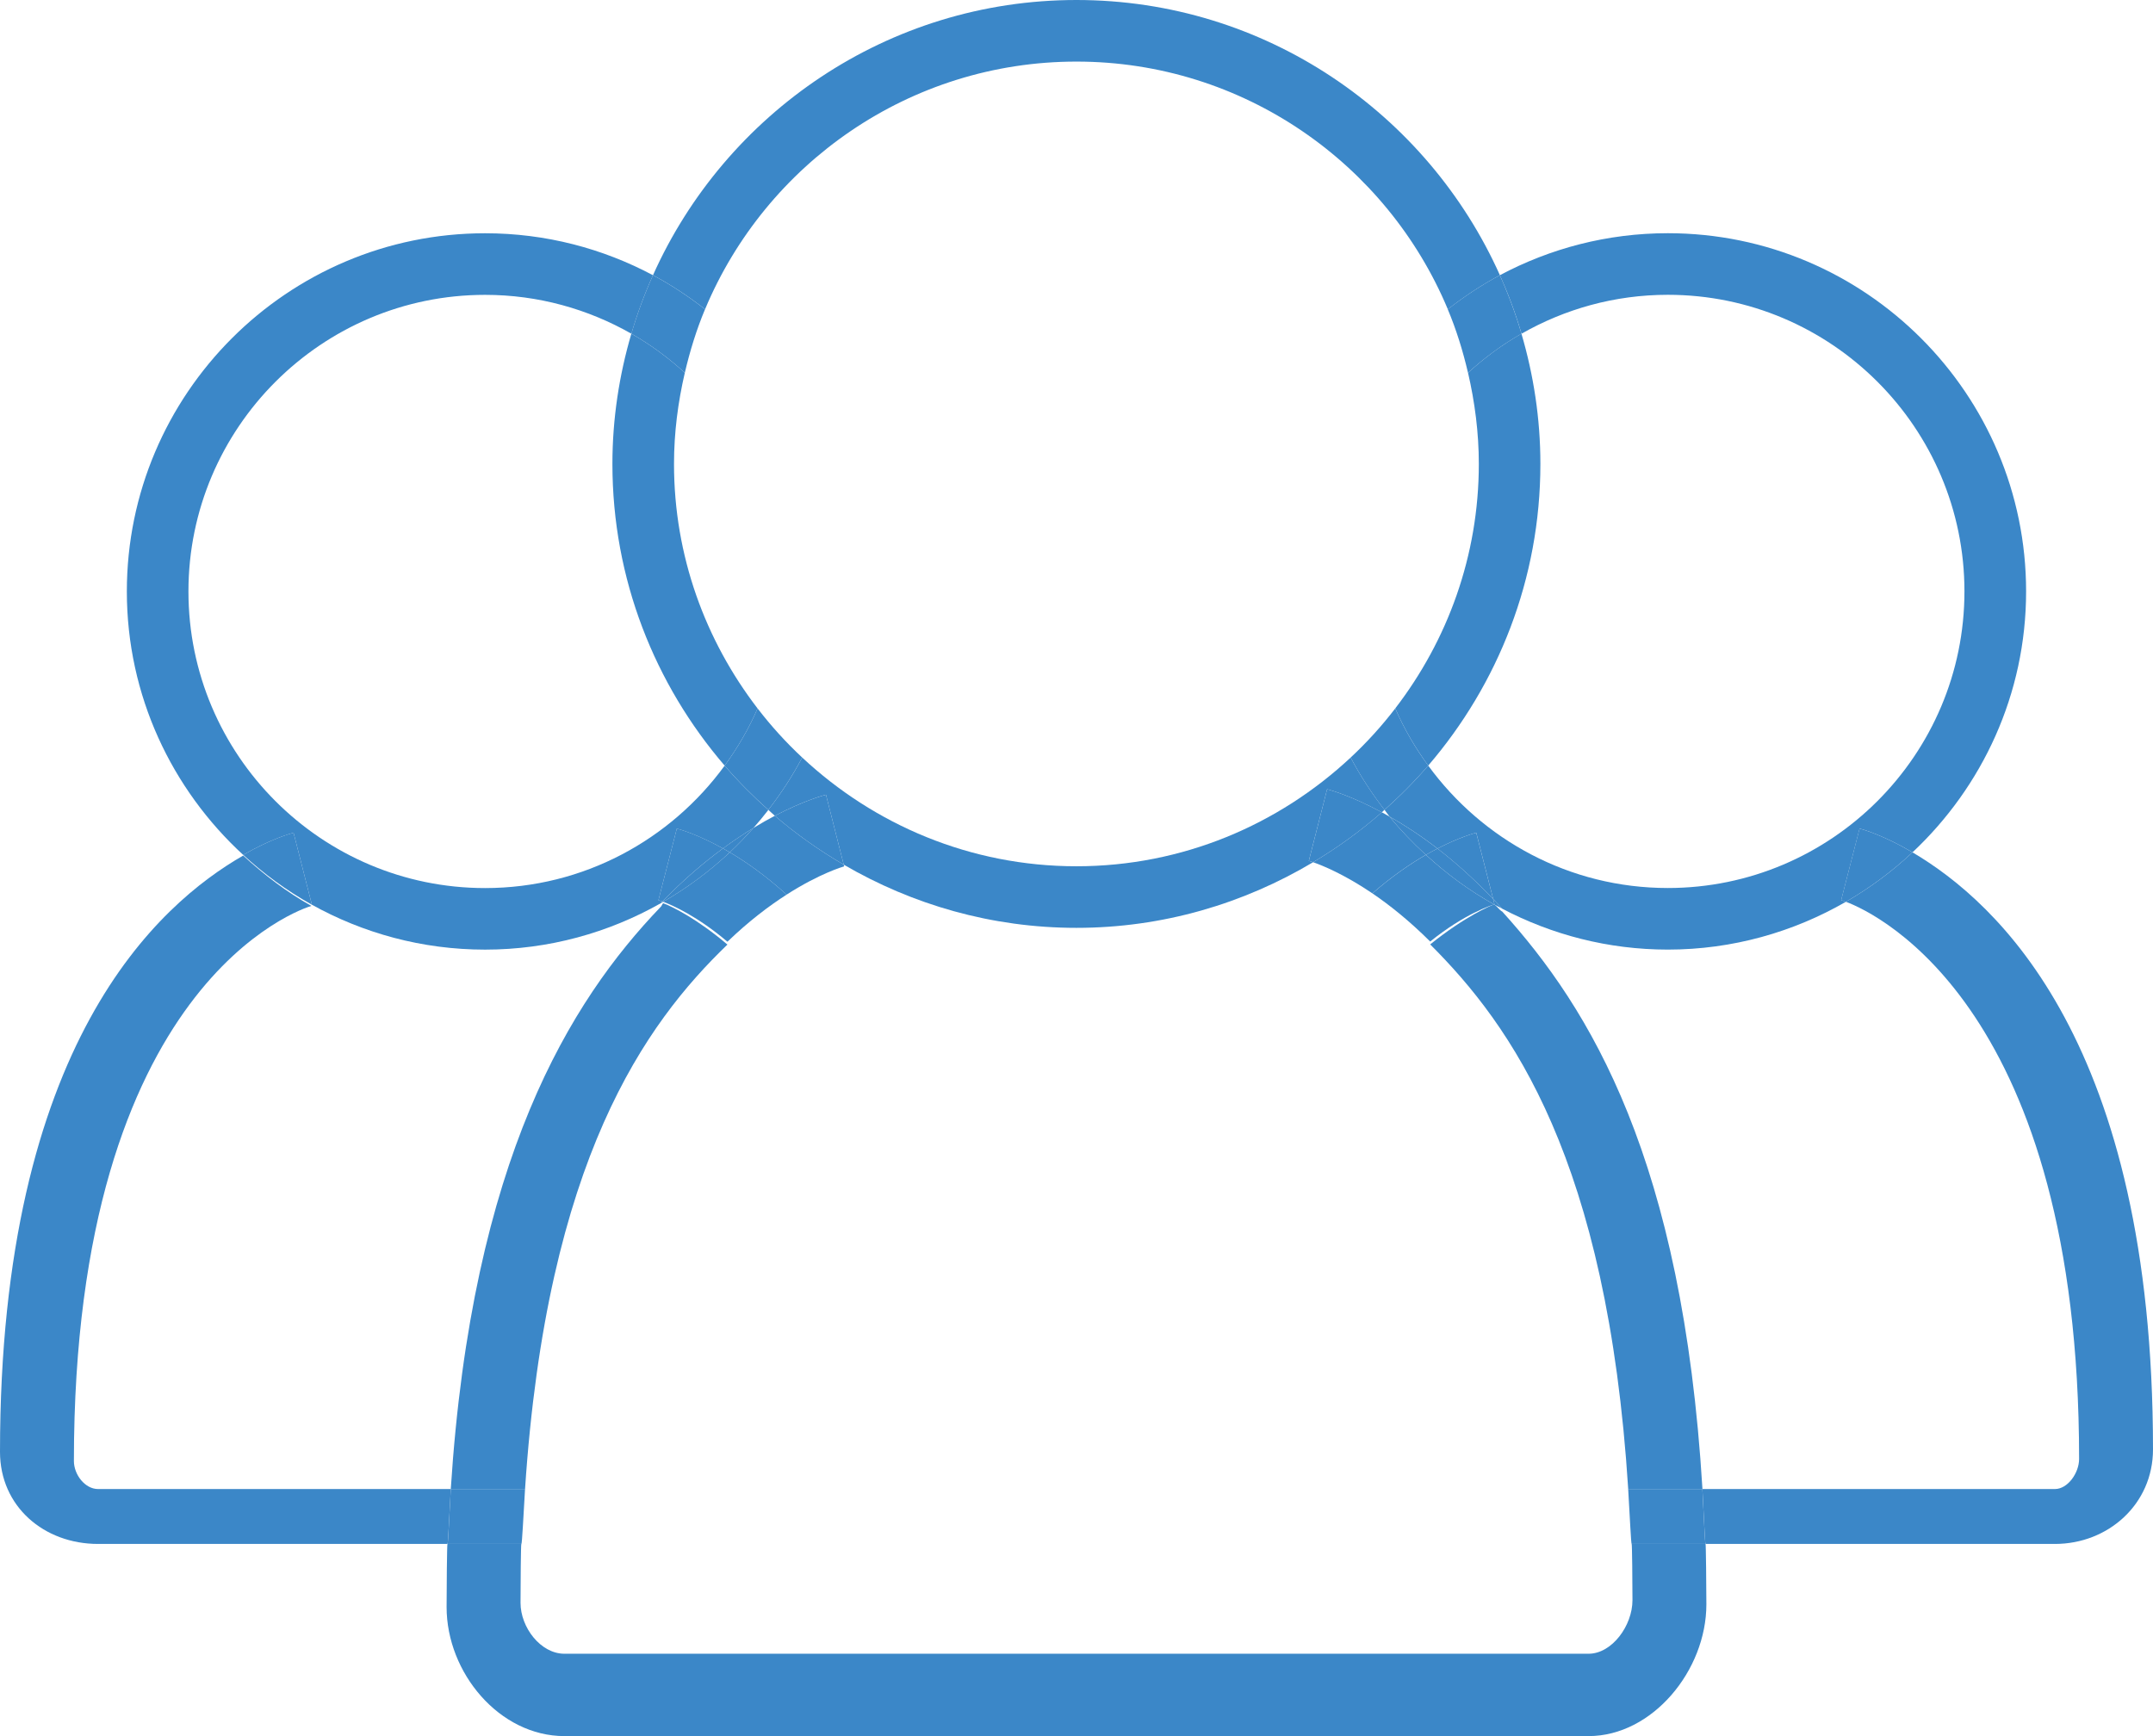 <?xml version="1.0" encoding="utf-8"?>
<!-- Generator: Adobe Illustrator 16.0.0, SVG Export Plug-In . SVG Version: 6.00 Build 0)  -->
<!DOCTYPE svg PUBLIC "-//W3C//DTD SVG 1.1//EN" "http://www.w3.org/Graphics/SVG/1.1/DTD/svg11.dtd">
<svg version="1.1" id="Layer_1" xmlns="http://www.w3.org/2000/svg" xmlns:xlink="http://www.w3.org/1999/xlink" x="0px" y="0px"
	 width="76.619px" height="61.79px" viewBox="0 0 76.619 61.79" enable-background="new 0 0 76.619 61.79" xml:space="preserve">
<g>
	<defs>
		<rect id="SVGID_1_" width="76.619" height="61.79"/>
	</defs>
	<clipPath id="SVGID_2_">
		<use xlink:href="#SVGID_1_"  overflow="visible"/>
	</clipPath>
	<path clip-path="url(#SVGID_2_)" fill="#3B87C8" d="M23.986,16.512c0-1.118,0.142-2.201,0.385-3.245
		c-0.58-0.53-1.216-0.999-1.903-1.391c-0.432,1.473-0.674,3.026-0.674,4.636c0,4.1,1.511,7.847,3.994,10.737
		c0.46-0.631,0.859-1.309,1.172-2.035C25.104,22.798,23.986,19.787,23.986,16.512"/>
	<path clip-path="url(#SVGID_2_)" fill="#3B87C8" d="M49.653,25.212c0.313,0.726,0.713,1.404,1.173,2.036
		c2.481-2.89,3.992-6.637,3.992-10.737c0-1.61-0.241-3.162-0.674-4.635c-0.687,0.392-1.322,0.861-1.901,1.391
		c0.241,1.044,0.384,2.127,0.384,3.244C52.627,19.786,51.51,22.797,49.653,25.212"/>
	<path clip-path="url(#SVGID_2_)" fill="#3B87C8" d="M29.394,28.285l0.632,2.489c2.438,1.421,5.261,2.249,8.281,2.249
		c3.078,0,5.953-0.863,8.423-2.336c-0.092-0.032-0.146-0.047-0.153-0.049l0.651-2.549c0.123,0.031,0.868,0.239,1.947,0.821
		c0.032-0.029,0.063-0.058,0.096-0.086c-0.452-0.585-0.858-1.205-1.205-1.863c-2.561,2.392-5.986,3.87-9.759,3.87
		c-3.773,0-7.199-1.477-9.759-3.87c-0.347,0.659-0.753,1.279-1.205,1.863c0.078,0.069,0.152,0.142,0.231,0.21
		C28.584,28.506,29.276,28.315,29.394,28.285"/>
	<path clip-path="url(#SVGID_2_)" fill="#3B87C8" d="M38.308,2.192c5.945,0,11.054,3.644,13.216,8.816
		c0.582-0.454,1.198-0.864,1.853-1.214C50.798,4.031,45.02,0,38.308,0c-6.712,0-12.49,4.031-15.07,9.794
		c0.655,0.349,1.272,0.759,1.853,1.213C27.252,5.836,32.36,2.192,38.308,2.192"/>
	<path clip-path="url(#SVGID_2_)" fill="#3B87C8" d="M25.887,33.618c-1.061-0.9-1.936-1.341-2.286-1.472
		c-0.03,0.017-0.059,0.113-0.089,0.13c-3.226,3.361-6.718,8.994-7.47,20.719h2.643C19.458,41.271,22.969,36.428,25.887,33.618"/>
	<path clip-path="url(#SVGID_2_)" fill="#3B87C8" d="M25.971,30.335c0.596,0.352,1.29,0.839,2.021,1.506
		c1.193-0.764,2.019-0.998,2.05-1.006l-0.016-0.061c-0.87-0.507-1.691-1.087-2.452-1.74c-0.237,0.124-0.493,0.27-0.762,0.434
		C26.545,29.77,26.265,30.059,25.971,30.335"/>
	<path clip-path="url(#SVGID_2_)" fill="#3B87C8" d="M46.73,30.687c0.316,0.11,1.096,0.422,2.109,1.108
		c0.69-0.602,1.344-1.049,1.903-1.371c-0.462-0.424-0.898-0.875-1.294-1.362c-0.093-0.053-0.185-0.105-0.272-0.152
		C48.418,29.574,47.601,30.168,46.73,30.687"/>
	<path clip-path="url(#SVGID_2_)" fill="#3B87C8" d="M53.172,32.19c-0.098,0.028-1.043,0.427-2.276,1.422
		c2.894,2.889,6.303,7.658,7.047,19.383h2.642c-0.71-11.725-3.989-17.088-7.123-20.55C53.364,32.396,53.267,32.243,53.172,32.19"/>
	<path clip-path="url(#SVGID_2_)" fill="#3B87C8" d="M58.095,56.95c0,0.91-0.73,1.908-1.563,1.908H20.086
		c-0.847,0-1.562-0.938-1.562-1.811c0-0.649,0.012-2.098,0.029-2.098h-2.629c-0.017,0-0.031,1.599-0.031,2.248
		c0,2.339,1.881,4.592,4.193,4.592h36.446c2.272,0,4.193-2.338,4.193-4.689c0-0.616-0.016-2.15-0.029-2.15h-2.63
		C58.082,54.95,58.095,56.334,58.095,56.95"/>
	<path clip-path="url(#SVGID_2_)" fill="#3B87C8" d="M27.574,29.034c0.76,0.653,1.582,1.233,2.452,1.74l-0.632-2.489
		C29.276,28.315,28.584,28.506,27.574,29.034"/>
	<path clip-path="url(#SVGID_2_)" fill="#3B87C8" d="M47.228,28.089l-0.65,2.549c0.007,0.002,0.061,0.017,0.152,0.049
		c0.871-0.519,1.689-1.112,2.447-1.777C48.097,28.328,47.351,28.121,47.228,28.089"/>
	<path clip-path="url(#SVGID_2_)" fill="#3B87C8" d="M59.353,10.492c5.82,0,10.556,4.736,10.556,10.556
		c0,5.821-4.735,10.557-10.556,10.557c-3.504,0-6.605-1.722-8.527-4.357c-0.48,0.561-1.003,1.084-1.554,1.576
		c0.06,0.078,0.115,0.161,0.178,0.238c0.514,0.293,1.09,0.663,1.707,1.138c0.765-0.395,1.289-0.54,1.379-0.563l0.602,2.359
		c0.107,0.114,0.216,0.229,0.324,0.347c1.765,0.925,3.766,1.454,5.892,1.454c2.307,0,4.468-0.626,6.337-1.702
		c-0.101-0.036-0.162-0.056-0.169-0.058l0.655-2.548c0.108,0.028,0.848,0.234,1.884,0.846c2.48-2.328,4.042-5.625,4.042-9.287
		c0-7.029-5.72-12.748-12.749-12.748c-2.159,0-4.192,0.543-5.977,1.494c0.302,0.673,0.56,1.367,0.77,2.083
		C55.684,11,57.458,10.492,59.353,10.492"/>
	<path clip-path="url(#SVGID_2_)" fill="#3B87C8" d="M52.242,13.268c0.58-0.53,1.216-0.999,1.903-1.391
		c-0.211-0.716-0.468-1.41-0.77-2.082c-0.654,0.349-1.271,0.759-1.853,1.213C51.826,11.732,52.061,12.49,52.242,13.268"/>
	<path clip-path="url(#SVGID_2_)" fill="#3B87C8" d="M48.066,26.961c0.347,0.658,0.752,1.279,1.204,1.863
		c0.552-0.492,1.073-1.015,1.556-1.576c-0.461-0.631-0.859-1.309-1.173-2.035C49.173,25.839,48.643,26.423,48.066,26.961"/>
	<path clip-path="url(#SVGID_2_)" fill="#3B87C8" d="M53.172,32.19c0.095,0.053,0.192,0.102,0.289,0.153
		c-0.108-0.12-0.217-0.234-0.324-0.348l0.048,0.19C53.184,32.187,53.176,32.189,53.172,32.19"/>
	<path clip-path="url(#SVGID_2_)" fill="#3B87C8" d="M50.743,30.425c0.145-0.083,0.281-0.157,0.413-0.224
		c-0.617-0.475-1.193-0.846-1.707-1.139C49.844,29.55,50.281,30,50.743,30.425"/>
	<path clip-path="url(#SVGID_2_)" fill="#3B87C8" d="M68.06,30.335c-0.718,0.674-1.512,1.266-2.37,1.76
		c1.177,0.44,8.299,3.867,8.299,19.829c0,0.507-0.41,1.072-0.859,1.072H60.584c0.055,0.977,0.09,1.954,0.112,1.954h12.433
		c1.892,0,3.49-1.413,3.49-3.364C76.619,37.118,71.073,32.114,68.06,30.335"/>
	<path clip-path="url(#SVGID_2_)" fill="#3B87C8" d="M48.84,31.796c0.616,0.418,1.319,0.979,2.056,1.714
		c1.233-0.995,2.179-1.291,2.276-1.319c-0.882-0.491-1.691-1.089-2.429-1.766C50.184,30.747,49.53,31.194,48.84,31.796"/>
	<path clip-path="url(#SVGID_2_)" fill="#3B87C8" d="M57.942,52.996c0.06,0.977,0.101,1.954,0.124,1.954h2.629
		c-0.022,0-0.057-0.978-0.112-1.954H57.942z"/>
	<path clip-path="url(#SVGID_2_)" fill="#3B87C8" d="M65.521,32.037c0.007,0.002,0.069,0.021,0.169,0.058
		c0.858-0.495,1.651-1.086,2.37-1.76c-1.037-0.612-1.776-0.818-1.885-0.846L65.521,32.037z"/>
	<path clip-path="url(#SVGID_2_)" fill="#3B87C8" d="M53.137,31.996l-0.602-2.359c-0.09,0.023-0.613,0.168-1.379,0.563
		C51.785,30.686,52.455,31.281,53.137,31.996"/>
	<path clip-path="url(#SVGID_2_)" fill="#3B87C8" d="M53.172,32.19c0.004-0.001,0.012-0.004,0.013-0.004l-0.048-0.19
		c-0.682-0.715-1.352-1.311-1.98-1.796c-0.132,0.068-0.268,0.141-0.413,0.224C51.48,31.103,52.29,31.699,53.172,32.19"/>
	<path clip-path="url(#SVGID_2_)" fill="#3B87C8" d="M11.096,32.187c-0.001,0-0.009,0.003-0.013,0.004
		c1.832,1.021,3.938,1.607,6.18,1.607c2.271,0,4.401-0.604,6.249-1.649c0.02-0.021,0.041-0.043,0.06-0.063
		c-0.083-0.03-0.134-0.047-0.14-0.048l0.654-2.547c0.101,0.025,0.735,0.203,1.642,0.706c0.38-0.279,0.743-0.521,1.084-0.728
		c0.184-0.209,0.361-0.423,0.531-0.643c-0.551-0.492-1.073-1.015-1.555-1.576c-1.921,2.635-5.022,4.357-8.525,4.357
		c-5.821,0-10.557-4.736-10.557-10.557c0-5.821,4.736-10.556,10.557-10.556c1.894,0,3.668,0.507,5.206,1.383
		c0.209-0.716,0.467-1.41,0.768-2.082c-1.783-0.95-3.815-1.493-5.974-1.493c-7.03,0-12.749,5.718-12.749,12.748
		c0,3.71,1.603,7.044,4.14,9.376c0.989-0.568,1.687-0.76,1.793-0.787L11.096,32.187z"/>
	<path clip-path="url(#SVGID_2_)" fill="#3B87C8" d="M24.371,13.267c0.182-0.778,0.416-1.536,0.719-2.26
		c-0.581-0.454-1.198-0.864-1.853-1.213c-0.301,0.672-0.559,1.367-0.769,2.082C23.155,12.268,23.791,12.736,24.371,13.267"/>
	<path clip-path="url(#SVGID_2_)" fill="#3B87C8" d="M26.96,25.213c-0.313,0.726-0.712,1.404-1.172,2.036
		c0.482,0.56,1.004,1.083,1.555,1.575c0.452-0.584,0.858-1.205,1.205-1.863C27.971,26.423,27.441,25.839,26.96,25.213"/>
	<path clip-path="url(#SVGID_2_)" fill="#3B87C8" d="M26.812,29.468c-0.341,0.207-0.704,0.449-1.084,0.728
		c0.08,0.044,0.159,0.09,0.243,0.139C26.265,30.059,26.544,29.77,26.812,29.468"/>
	<path clip-path="url(#SVGID_2_)" fill="#3B87C8" d="M23.572,32.085c-0.02,0.021-0.04,0.043-0.06,0.063
		c0.03-0.017,0.058-0.036,0.088-0.054C23.591,32.092,23.581,32.088,23.572,32.085"/>
	<path clip-path="url(#SVGID_2_)" fill="#3B87C8" d="M3.49,52.996c-0.466,0-0.86-0.513-0.86-0.998
		c0-17.071,8.159-19.672,8.452-19.756c-0.88-0.491-1.691-1.114-2.428-1.792C5.661,32.172,0,37.104,0,51.673
		c0,1.944,1.565,3.277,3.49,3.277h12.434c0.024,0,0.061-0.978,0.118-1.954H3.49z"/>
	<path clip-path="url(#SVGID_2_)" fill="#3B87C8" d="M18.685,52.996h-2.643c-0.056,0.977-0.093,1.954-0.117,1.954h2.629
		C18.58,54.95,18.625,53.973,18.685,52.996"/>
	<path clip-path="url(#SVGID_2_)" fill="#3B87C8" d="M23.601,32.095c0.351,0.132,1.225,0.521,2.286,1.422
		c0.764-0.735,1.483-1.277,2.106-1.676c-0.732-0.667-1.426-1.154-2.022-1.506C25.252,31.008,24.458,31.6,23.601,32.095"/>
	<path clip-path="url(#SVGID_2_)" fill="#3B87C8" d="M11.096,32.187l-0.649-2.549c-0.106,0.027-0.804,0.219-1.793,0.787
		c0.738,0.677,1.548,1.275,2.429,1.766C11.087,32.189,11.095,32.187,11.096,32.187"/>
	<path clip-path="url(#SVGID_2_)" fill="#3B87C8" d="M25.728,30.196c-0.906-0.503-1.541-0.681-1.642-0.707l-0.654,2.548
		c0.006,0.002,0.058,0.017,0.141,0.048C24.319,31.314,25.048,30.695,25.728,30.196"/>
	<path clip-path="url(#SVGID_2_)" fill="#3B87C8" d="M25.971,30.335c-0.084-0.049-0.164-0.095-0.243-0.139
		c-0.679,0.499-1.408,1.118-2.155,1.889c0.008,0.003,0.018,0.007,0.028,0.01C24.458,31.601,25.253,31.009,25.971,30.335"/>
</g>
</svg>

